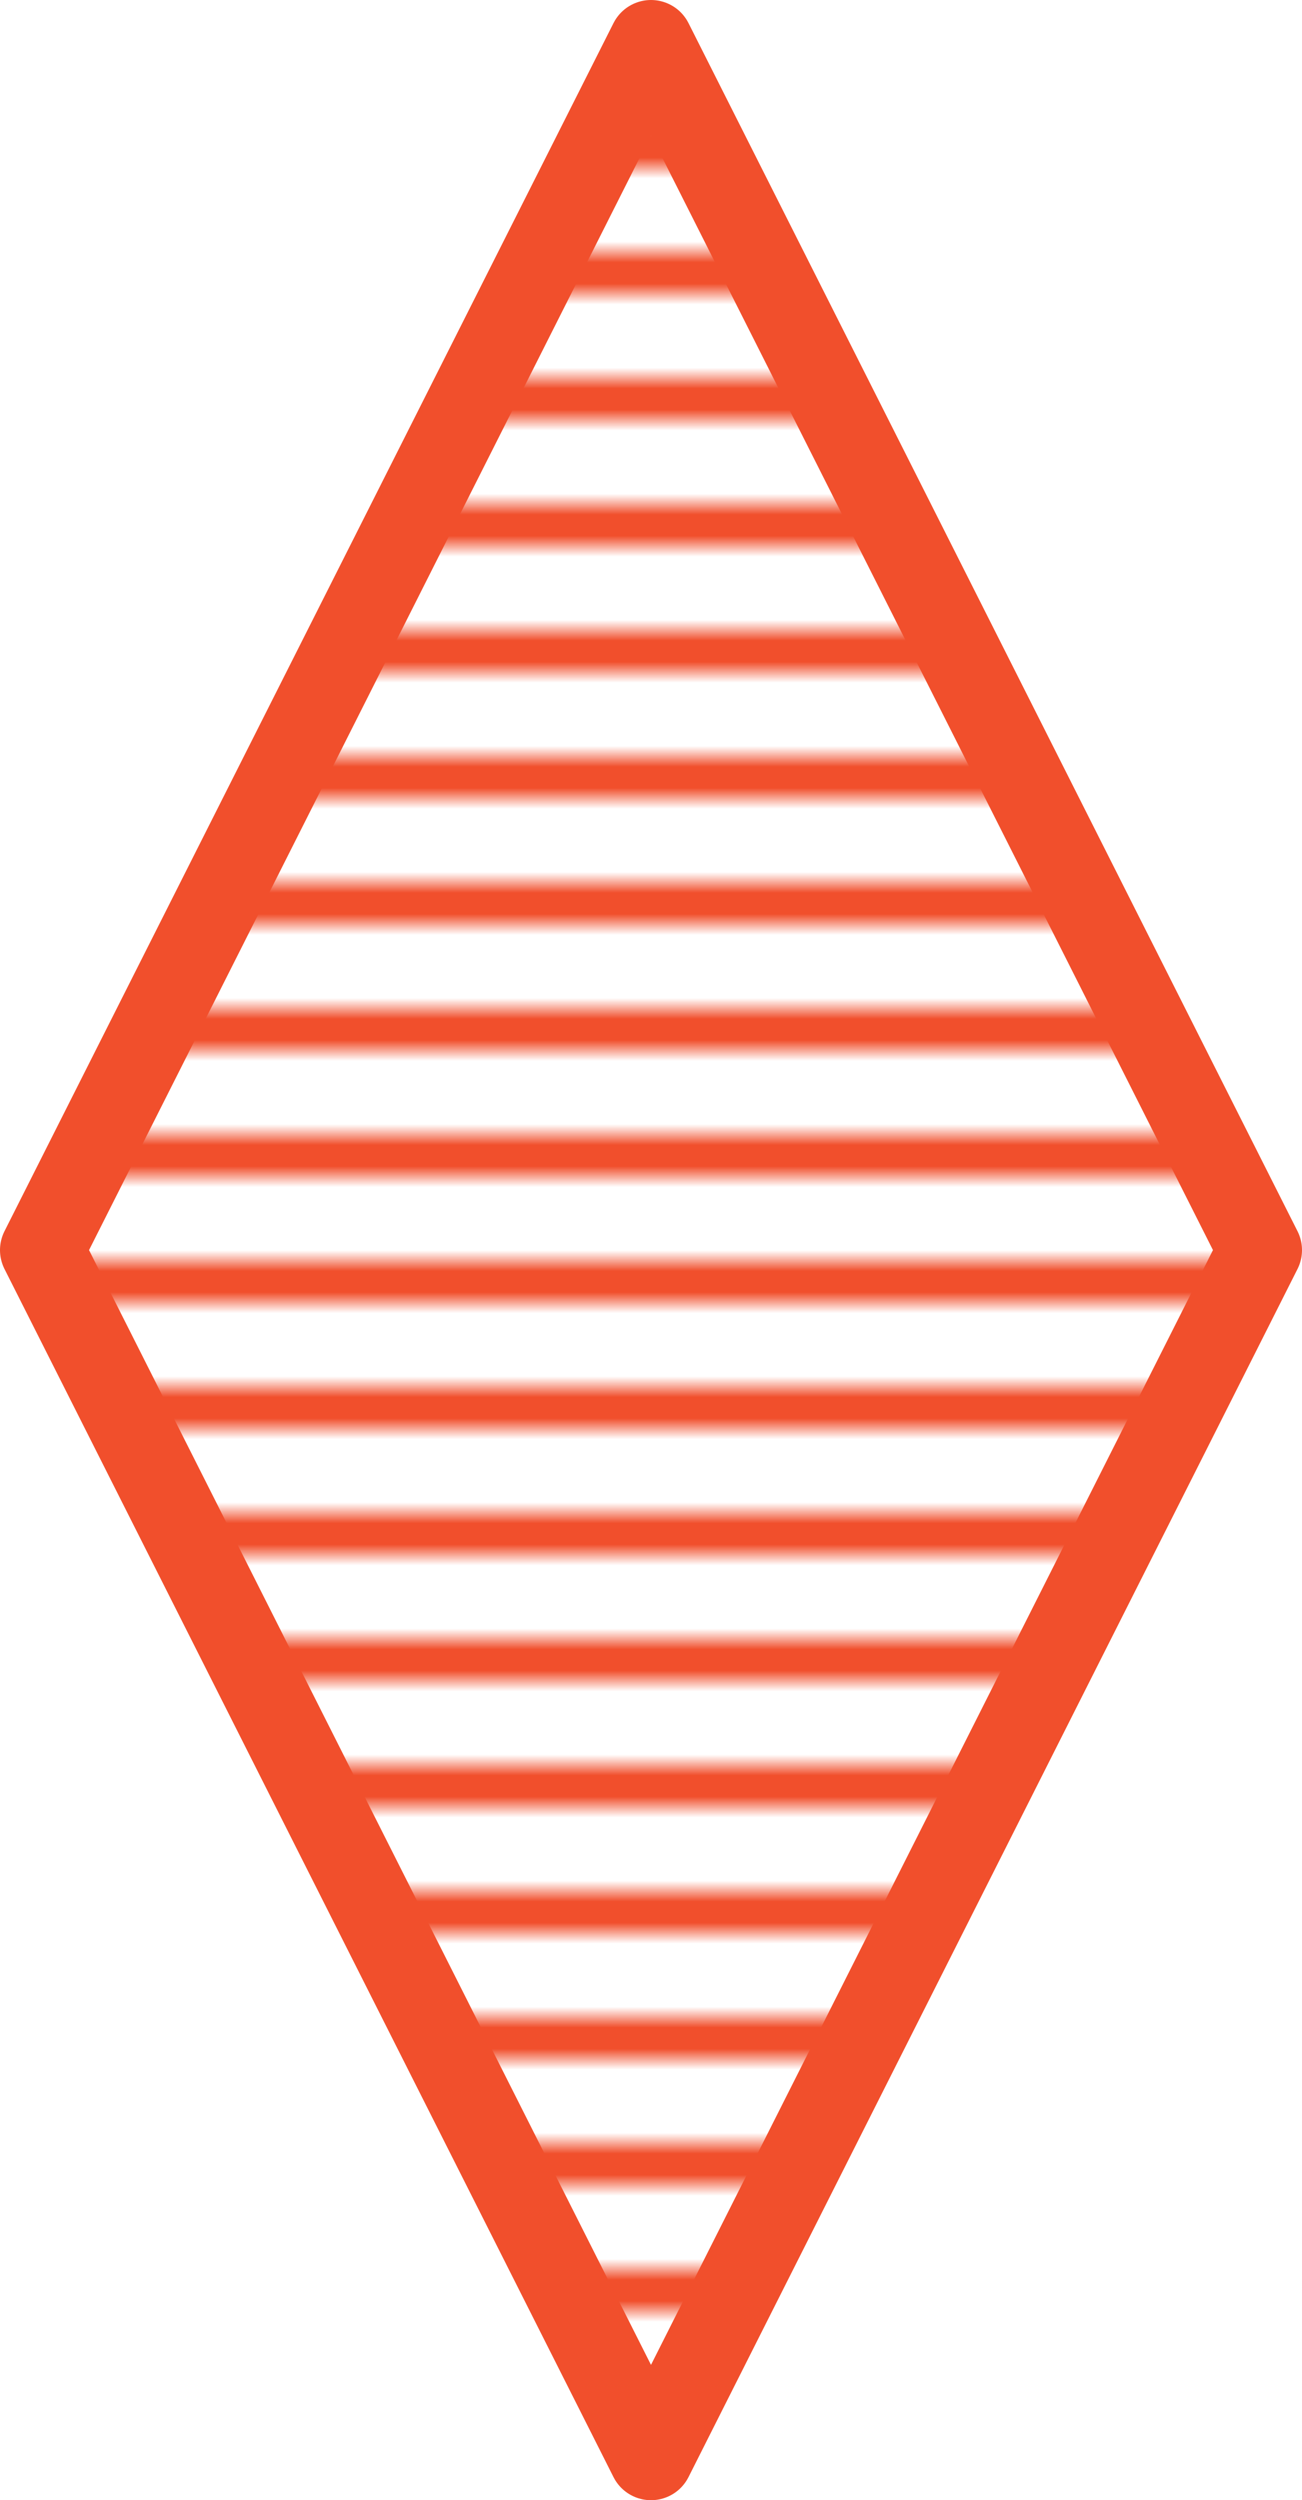 <svg width="62" height="119" viewBox="0 0 62 119" xmlns="http://www.w3.org/2000/svg"><defs><pattern id="stripes-red" patternUnits="userSpaceOnUse" width="50" height="6"><rect width="62" height="2" fill="#F14F2C"></rect></pattern></defs><path d="M2 59.5L31 2L60 59.5L31 117L2 59.5Z" fill="url(#stripes-red)" stroke="#F14F2C" stroke-width="4" stroke-linejoin="round"></path></svg>